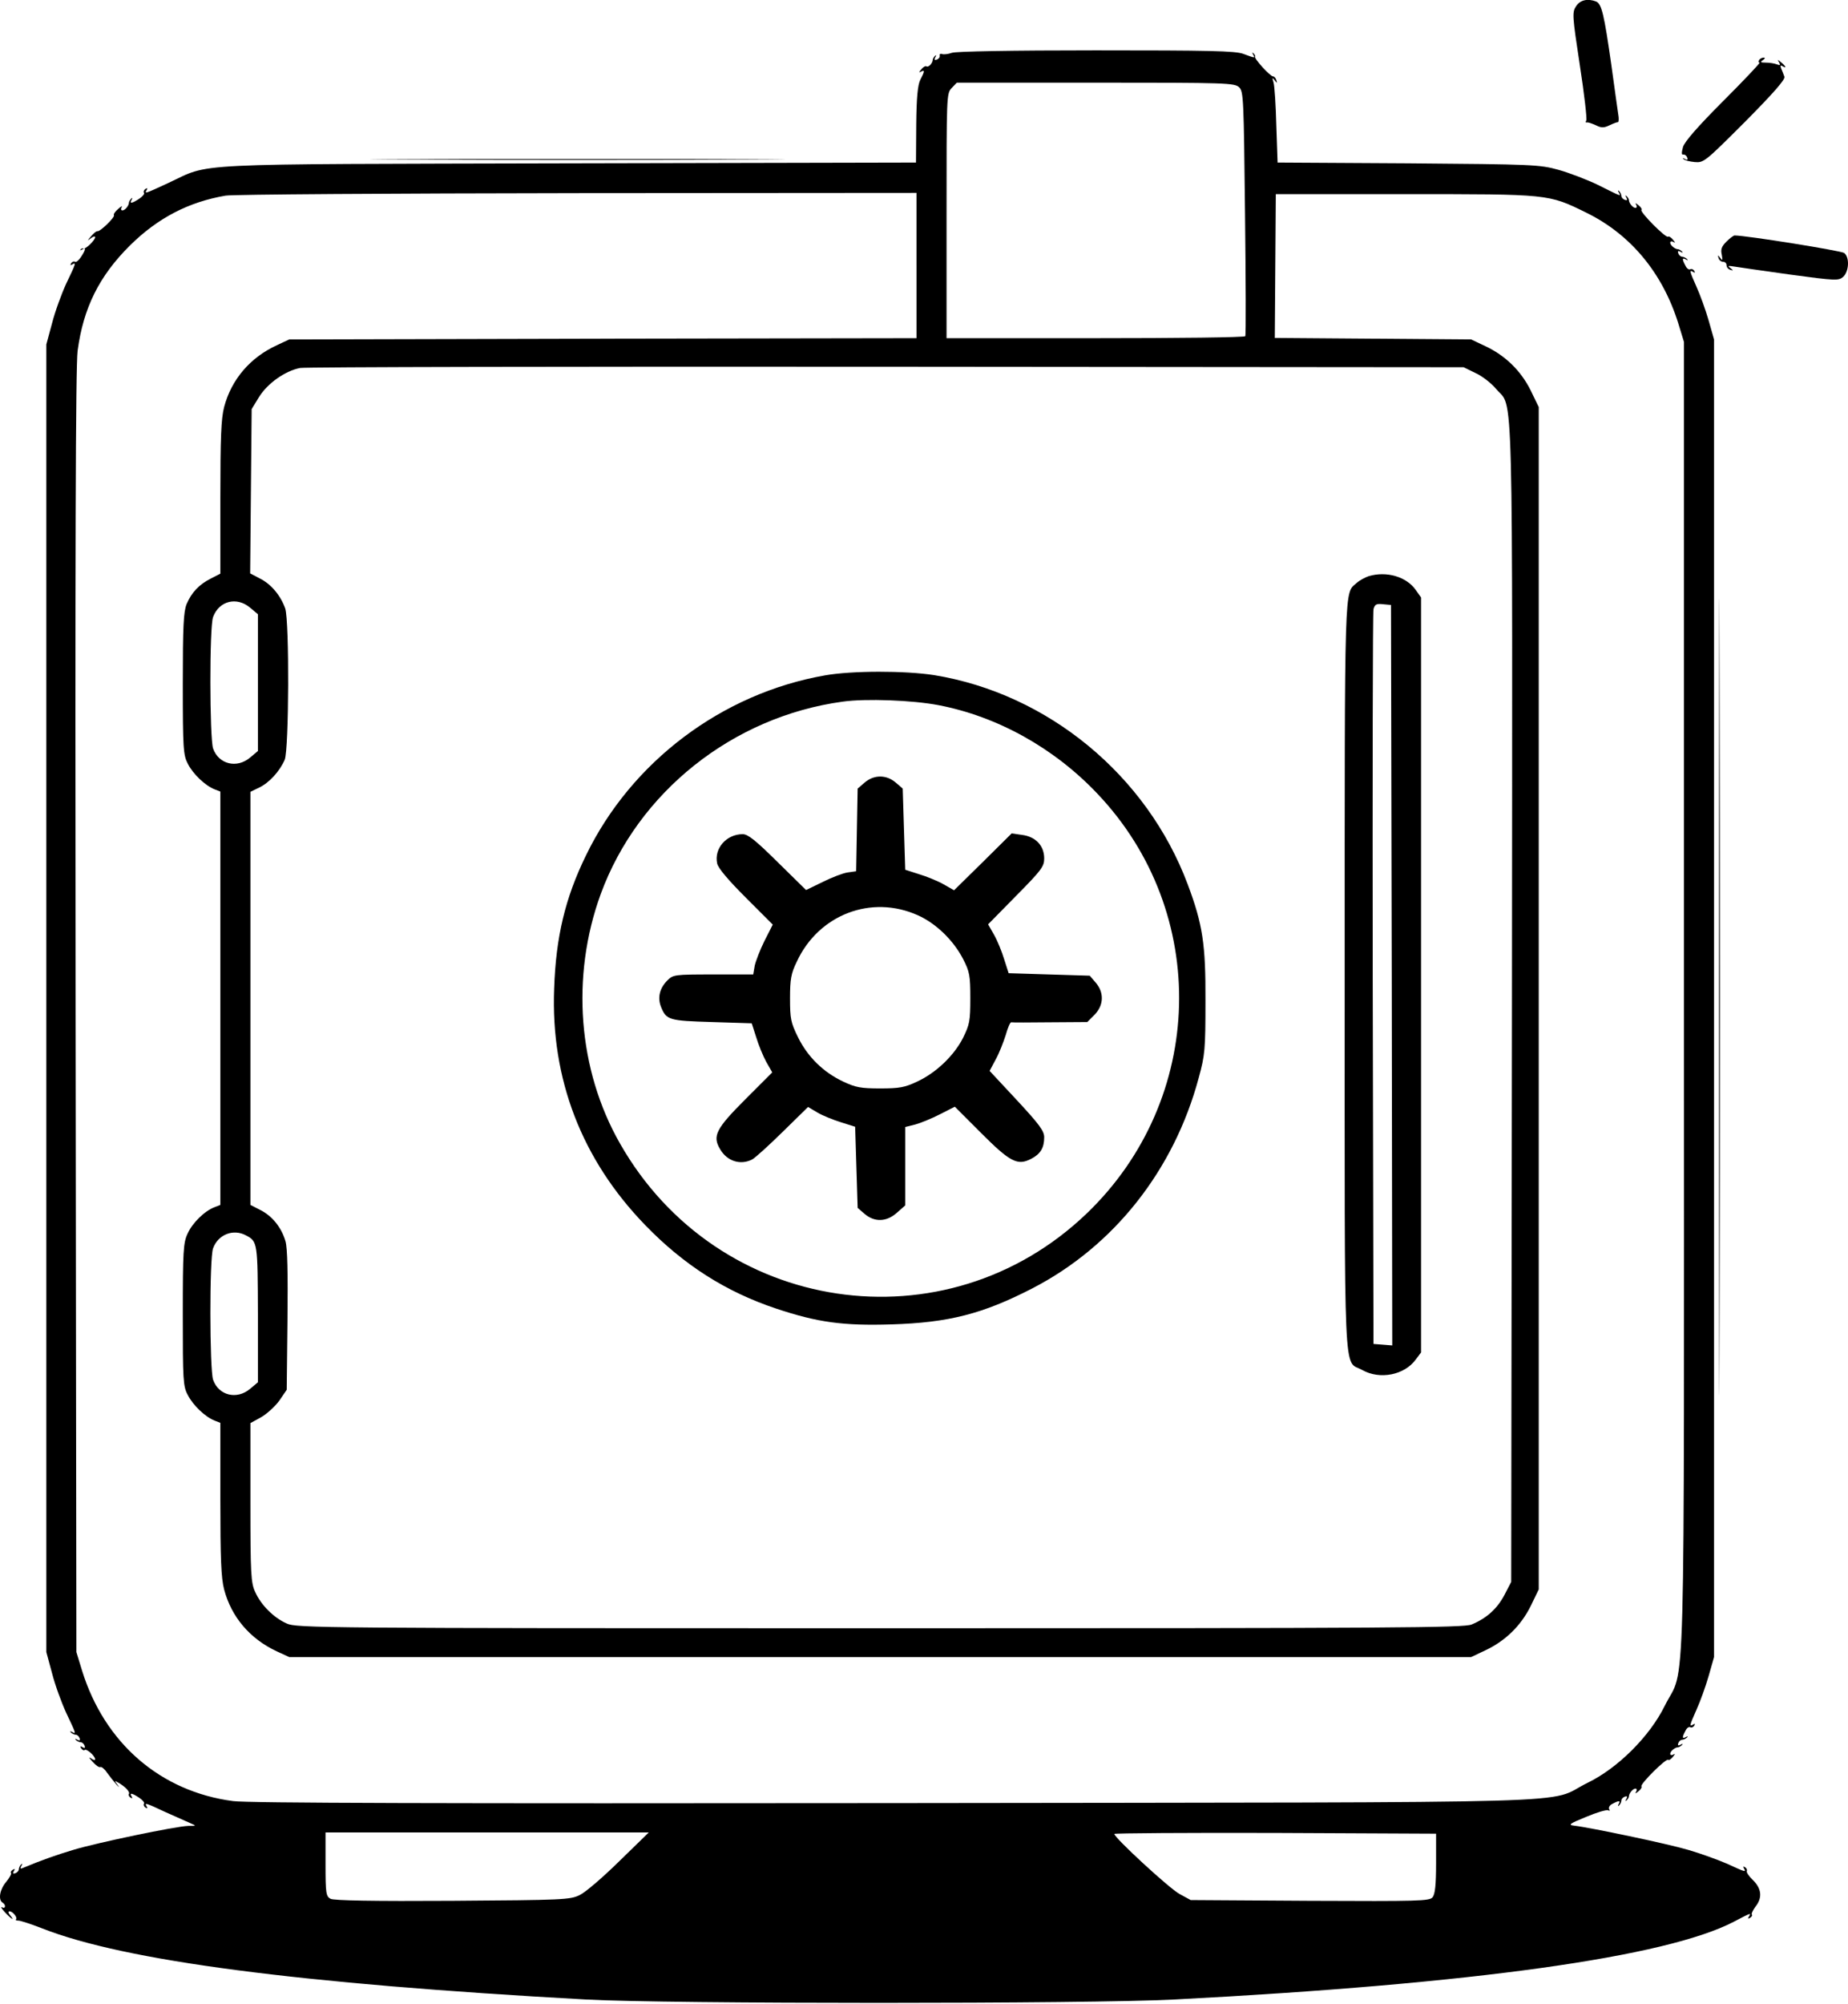 <?xml version="1.0" standalone="no"?>
<!DOCTYPE svg PUBLIC "-//W3C//DTD SVG 20010904//EN"
 "http://www.w3.org/TR/2001/REC-SVG-20010904/DTD/svg10.dtd">
<svg version="1.0" xmlns="http://www.w3.org/2000/svg"
 width="738pt" height="800pt" viewBox="0 0 738 800"
 preserveAspectRatio="xMidYMid meet">
<g transform="translate(0,800) scale(0.1,-0.1)"
fill="#000000" stroke="none">
<path d="M6294 7975 c-16 -24 -15 -38 15 -235 18 -116 29 -215 26 -221 -4 -5
-3 -9 2 -8 4 2 20 -4 36 -11 22 -11 32 -11 55 0 15 7 30 13 33 12 3 0 4 9 3
21 -2 12 -15 105 -29 207 -29 204 -39 245 -61 254 -34 13 -64 6 -80 -19z"/>
<path d="M3801 7789 c-14 -5 -31 -7 -38 -5 -7 3 -12 0 -10 -6 1 -6 -4 -13 -12
-16 -9 -3 -11 0 -6 9 5 8 4 11 -1 6 -5 -5 -9 -12 -9 -15 0 -14 -17 -32 -25
-27 -4 3 -14 -3 -21 -12 -10 -12 -10 -14 -1 -9 16 9 15 1 -3 -33 -10 -21 -15
-69 -16 -179 l-1 -151 -1386 -3 c-1557 -4 -1424 3 -1601 -79 -93 -43 -95 -44
-85 -27 4 7 3 8 -5 4 -6 -4 -9 -11 -6 -16 3 -4 -6 -15 -20 -24 -29 -19 -39
-20 -29 -3 4 7 3 9 -2 4 -5 -5 -9 -12 -9 -15 0 -13 -16 -32 -26 -32 -6 0 -7 6
-3 13 4 6 -2 4 -14 -7 -12 -10 -20 -22 -17 -25 5 -8 -56 -67 -66 -64 -4 1 -15
-8 -25 -20 -16 -18 -16 -20 -1 -8 9 7 17 9 17 4 0 -12 -40 -50 -47 -45 -3 2
-8 0 -11 -4 -4 -4 -1 -4 6 0 16 10 15 0 -4 -29 -9 -14 -20 -23 -24 -20 -5 3
-12 0 -16 -6 -4 -8 -3 -9 4 -5 17 10 16 6 -23 -75 -19 -41 -45 -112 -57 -159
l-23 -85 0 -2610 0 -2610 23 -85 c12 -47 38 -118 57 -159 39 -82 40 -85 23
-75 -8 4 -10 3 -5 -2 5 -5 14 -9 19 -9 6 0 13 -6 16 -14 3 -9 0 -11 -9 -6 -8
5 -11 4 -6 -1 5 -5 14 -9 19 -9 6 0 13 -6 16 -14 3 -9 0 -11 -8 -6 -9 6 -11 4
-6 -4 5 -7 11 -10 14 -7 7 7 42 -24 42 -37 0 -5 -8 -3 -17 4 -10 7 -7 1 6 -13
13 -15 27 -25 32 -22 4 2 16 -7 26 -22 10 -14 27 -35 38 -48 11 -12 13 -13 5
-2 -13 17 -13 19 0 11 28 -15 50 -38 45 -46 -3 -4 0 -11 6 -15 8 -4 9 -3 5 4
-10 16 0 15 29 -4 14 -9 23 -20 20 -24 -3 -5 0 -12 6 -16 8 -4 9 -3 5 4 -10
17 -6 16 75 -22 41 -18 85 -38 99 -44 25 -11 25 -11 -8 -11 -48 -1 -364 -67
-457 -95 -70 -21 -127 -41 -199 -71 -15 -7 -17 -5 -11 6 5 8 5 11 -1 6 -5 -5
-9 -14 -9 -20 0 -5 -6 -12 -14 -15 -9 -3 -11 0 -6 8 6 9 4 11 -4 6 -7 -5 -10
-10 -7 -13 3 -3 -6 -19 -19 -35 -26 -30 -33 -72 -15 -83 15 -9 12 -27 -2 -19
-7 4 -2 -5 11 -19 26 -28 42 -38 21 -12 -7 8 -8 15 -2 15 13 0 33 -25 26 -32
-3 -3 1 -5 8 -5 7 1 50 -13 96 -31 330 -130 1026 -221 2172 -284 323 -18 2012
-18 2350 0 1195 62 1966 170 2235 311 67 35 69 36 60 21 -6 -9 -4 -11 4 -6 7
5 10 10 7 13 -3 3 4 17 14 31 29 36 25 73 -10 107 -16 15 -27 32 -24 36 2 4
-1 11 -7 15 -8 4 -9 3 -5 -4 10 -17 7 -16 -67 18 -37 16 -106 41 -154 55 -84
25 -395 90 -457 97 -25 3 -18 8 48 35 43 18 83 30 89 26 6 -3 7 -1 3 5 -3 6 2
16 13 21 26 14 34 14 25 -1 -4 -8 -3 -10 2 -5 5 5 9 14 9 20 0 5 6 12 14 15 9
3 11 0 6 -9 -5 -8 -4 -11 1 -6 5 5 9 12 9 15 0 13 16 32 26 32 6 0 7 -6 3 -12
-5 -9 -3 -9 9 1 9 7 15 16 12 20 -5 10 99 113 107 106 3 -3 11 2 19 12 9 11
10 14 2 9 -7 -4 -13 -3 -13 3 0 10 19 26 32 26 3 0 10 4 15 9 5 5 2 6 -6 1 -9
-5 -12 -3 -9 6 3 8 10 14 16 14 5 0 14 4 19 9 5 5 3 6 -4 2 -16 -9 -16 -1 -2
25 5 11 14 17 19 14 5 -3 12 0 16 6 4 8 3 9 -4 5 -16 -10 -16 -6 13 59 14 31
36 91 48 133 l22 77 0 2630 0 2630 -22 77 c-12 42 -34 102 -48 133 -29 65 -29
69 -13 59 7 -4 8 -3 4 5 -4 6 -11 9 -16 6 -5 -3 -14 3 -19 14 -14 26 -14 34 2
25 7 -4 9 -3 4 2 -5 5 -14 9 -19 9 -6 0 -13 6 -16 14 -3 9 0 11 9 6 8 -5 11
-4 6 1 -5 5 -12 9 -15 9 -13 0 -32 16 -32 26 0 6 6 7 13 3 8 -5 8 -3 -2 9 -7
9 -16 15 -20 12 -10 -5 -113 99 -106 107 3 3 -2 11 -12 19 -11 9 -14 10 -9 2
4 -7 3 -13 -3 -13 -10 0 -26 19 -26 32 0 3 -4 10 -9 15 -5 5 -6 2 -1 -6 5 -9
3 -12 -6 -9 -8 3 -14 10 -14 15 0 6 -4 15 -9 20 -5 5 -6 2 -1 -6 9 -16 12 -17
-86 32 -42 20 -112 47 -155 59 -76 21 -101 22 -601 26 l-521 3 -5 147 c-2 81
-7 158 -11 172 -6 20 -5 22 4 10 10 -13 11 -13 7 0 -2 8 -8 15 -13 15 -12 0
-77 72 -72 79 2 2 -1 8 -6 13 -5 5 -6 3 -2 -4 9 -16 10 -16 -39 2 -33 12 -136
14 -590 14 -333 0 -560 -4 -574 -10z m1148 -138 c17 -17 18 -48 23 -502 3
-266 4 -487 1 -491 -2 -5 -272 -8 -599 -8 l-594 0 0 488 c0 478 0 489 20 510
l21 22 554 0 c527 0 556 -1 574 -19z m-1289 -711 l0 -290 -1253 -2 -1252 -3
-49 -23 c-107 -49 -182 -137 -211 -247 -12 -47 -15 -121 -15 -362 l0 -303 -37
-19 c-48 -24 -78 -56 -98 -103 -12 -31 -15 -87 -15 -318 0 -259 2 -284 20
-319 21 -41 69 -87 107 -102 l23 -9 0 -825 0 -825 -23 -9 c-40 -15 -89 -63
-108 -106 -17 -36 -19 -70 -19 -323 0 -261 1 -286 20 -321 21 -41 69 -87 107
-102 l23 -9 0 -303 c0 -241 3 -315 15 -362 29 -110 103 -197 210 -247 l50 -23
2360 0 2360 0 57 27 c79 37 142 98 181 177 l32 66 0 2360 0 2360 -32 66 c-39
79 -102 140 -181 177 l-57 27 -392 3 -392 3 2 287 2 287 515 0 c578 0 572 1
725 -74 177 -87 304 -240 367 -441 l23 -75 0 -2615 c0 -2942 8 -2659 -77
-2830 -60 -122 -188 -249 -308 -307 -175 -86 114 -77 -2765 -81 -1808 -2
-2585 0 -2644 8 -290 38 -513 231 -603 520 l-23 75 -3 2555 c-2 1829 0 2579 8
2640 23 171 86 298 209 420 111 110 235 174 382 199 30 5 663 9 1407 10 l1352
1 0 -290z m2232 -429 c27 -12 64 -41 83 -64 70 -82 65 103 63 -2452 l-3 -2310
-27 -52 c-29 -55 -71 -93 -131 -118 -32 -13 -296 -15 -2364 -15 -2233 0 -2330
1 -2368 19 -52 23 -103 74 -126 126 -17 36 -19 72 -19 357 l0 317 42 23 c23
13 56 43 73 66 l30 44 3 276 c2 190 0 290 -8 317 -16 55 -53 101 -101 125
l-39 20 0 825 0 824 35 17 c40 19 82 65 102 111 17 42 19 552 2 604 -18 51
-56 97 -100 119 l-40 21 3 328 3 328 30 49 c34 54 103 103 163 115 20 4 1074
6 2342 5 l2305 -2 47 -23z m-4893 -937 l31 -26 0 -273 0 -273 -31 -26 c-53
-45 -126 -27 -148 36 -14 41 -15 487 0 525 24 65 95 82 148 37z m-16 -2506
c46 -24 46 -30 47 -315 l0 -271 -31 -26 c-53 -45 -126 -27 -148 36 -14 41 -15
487 0 525 20 55 81 79 132 51z m1490 -2498 c-65 -64 -136 -125 -158 -135 -38
-19 -67 -20 -508 -23 -316 -2 -474 1 -487 8 -18 10 -20 21 -20 138 l0 127 646
0 645 0 -118 -115z m3262 -8 c0 -87 -4 -123 -14 -136 -13 -15 -53 -16 -490
-14 l-476 3 -44 24 c-40 21 -261 225 -261 240 0 3 289 5 642 4 l643 -3 0 -118z"/>
<path d="M5466 5700 c-15 -5 -37 -17 -48 -27 -50 -45 -48 34 -48 -1568 0
-1671 -6 -1531 70 -1574 71 -40 169 -20 214 42 l21 28 0 1507 0 1507 -22 31
c-37 52 -116 75 -187 54z m92 -1593 l2 -1478 -37 3 -38 3 -3 1455 c-1 800 0
1465 3 1478 5 19 11 23 38 20 l32 -3 3 -1478z"/>
<path d="M3295 5304 c-412 -72 -774 -345 -955 -719 -83 -170 -120 -325 -127
-531 -14 -361 110 -683 364 -945 154 -159 322 -266 523 -333 165 -55 267 -69
460 -63 229 7 365 42 563 144 325 168 565 471 664 840 25 91 27 113 27 308 1
226 -11 305 -71 465 -163 435 -558 761 -1013 835 -117 18 -327 18 -435 -1z
m453 -119 c235 -45 462 -171 635 -354 450 -474 432 -1218 -42 -1674 -564 -542
-1476 -406 -1865 278 -168 294 -197 667 -77 996 149 407 527 708 966 768 92
13 279 6 383 -14z"/>
<path d="M3453 4876 l-28 -24 -3 -165 -3 -165 -35 -5 c-19 -3 -63 -20 -99 -38
l-66 -32 -113 111 c-88 87 -119 112 -140 112 -65 0 -115 -57 -102 -117 4 -19
45 -67 114 -136 l108 -108 -33 -65 c-18 -36 -35 -81 -39 -99 l-6 -35 -160 0
c-155 0 -160 -1 -183 -24 -31 -31 -40 -69 -25 -106 21 -52 32 -55 203 -60
l159 -5 18 -56 c9 -30 27 -74 40 -98 l24 -42 -107 -107 c-118 -118 -133 -147
-101 -200 28 -48 81 -64 127 -41 12 6 67 56 123 111 l101 99 37 -22 c20 -12
62 -29 94 -39 l57 -18 5 -162 5 -162 28 -24 c40 -34 88 -32 129 5 l33 29 0
156 0 157 40 10 c22 6 66 24 99 41 l59 30 106 -106 c116 -116 145 -130 199
-102 37 19 52 44 52 86 0 25 -19 51 -109 148 l-109 117 24 45 c14 25 31 69 40
97 8 29 18 52 22 52 4 -1 74 -1 155 0 l149 1 29 29 c37 38 39 88 5 128 l-24
28 -162 5 -162 5 -18 56 c-9 30 -27 74 -40 97 l-24 42 112 114 c101 102 112
117 112 149 0 51 -34 87 -88 94 l-42 6 -115 -114 -115 -113 -42 24 c-23 13
-67 31 -97 40 l-56 18 -5 162 -5 162 -28 24 c-37 32 -87 32 -124 0z m213 -530
c73 -33 142 -100 181 -176 25 -49 28 -65 28 -155 0 -91 -3 -105 -29 -158 -36
-71 -108 -140 -184 -175 -49 -23 -70 -27 -147 -27 -77 0 -98 4 -147 27 -79 37
-142 98 -181 177 -29 59 -32 74 -32 156 0 76 4 99 27 146 87 188 298 269 484
185z"/>
<path d="M7025 7760 c-3 -5 -3 -10 2 -10 4 0 -61 -69 -145 -153 -102 -102
-155 -163 -161 -184 -6 -22 -6 -32 1 -30 6 1 13 -4 16 -12 3 -9 0 -11 -9 -6
-8 5 -11 4 -6 0 4 -5 24 -10 45 -12 36 -3 41 1 201 161 115 116 162 170 157
180 -3 9 -9 23 -13 33 -4 11 -3 14 5 9 18 -11 14 0 -5 15 -14 12 -16 12 -8 0
6 -11 4 -13 -9 -8 -10 4 -30 7 -44 7 -21 0 -24 2 -12 10 9 6 10 10 3 10 -6 0
-15 -4 -18 -10z"/>
<path d="M1638 7363 c371 -2 974 -2 1340 0 367 1 64 2 -673 2 -737 0 -1037 -1
-667 -2z"/>
<path d="M6894 7035 c-19 -19 -23 -31 -18 -52 4 -23 3 -25 -6 -13 -10 13 -11
13 -7 0 2 -8 10 -15 18 -15 8 0 14 -6 14 -14 0 -8 7 -16 15 -18 13 -4 13 -3 0
7 -12 9 -9 10 15 6 17 -3 117 -17 223 -32 185 -25 194 -25 213 -9 23 22 26 77
4 95 -11 9 -391 70 -438 70 -4 0 -19 -11 -33 -25z"/>
<path d="M6865 4020 c0 -1416 1 -1996 2 -1287 2 708 2 1866 0 2575 -1 708 -2
128 -2 -1288z"/>
</g>
</svg>

